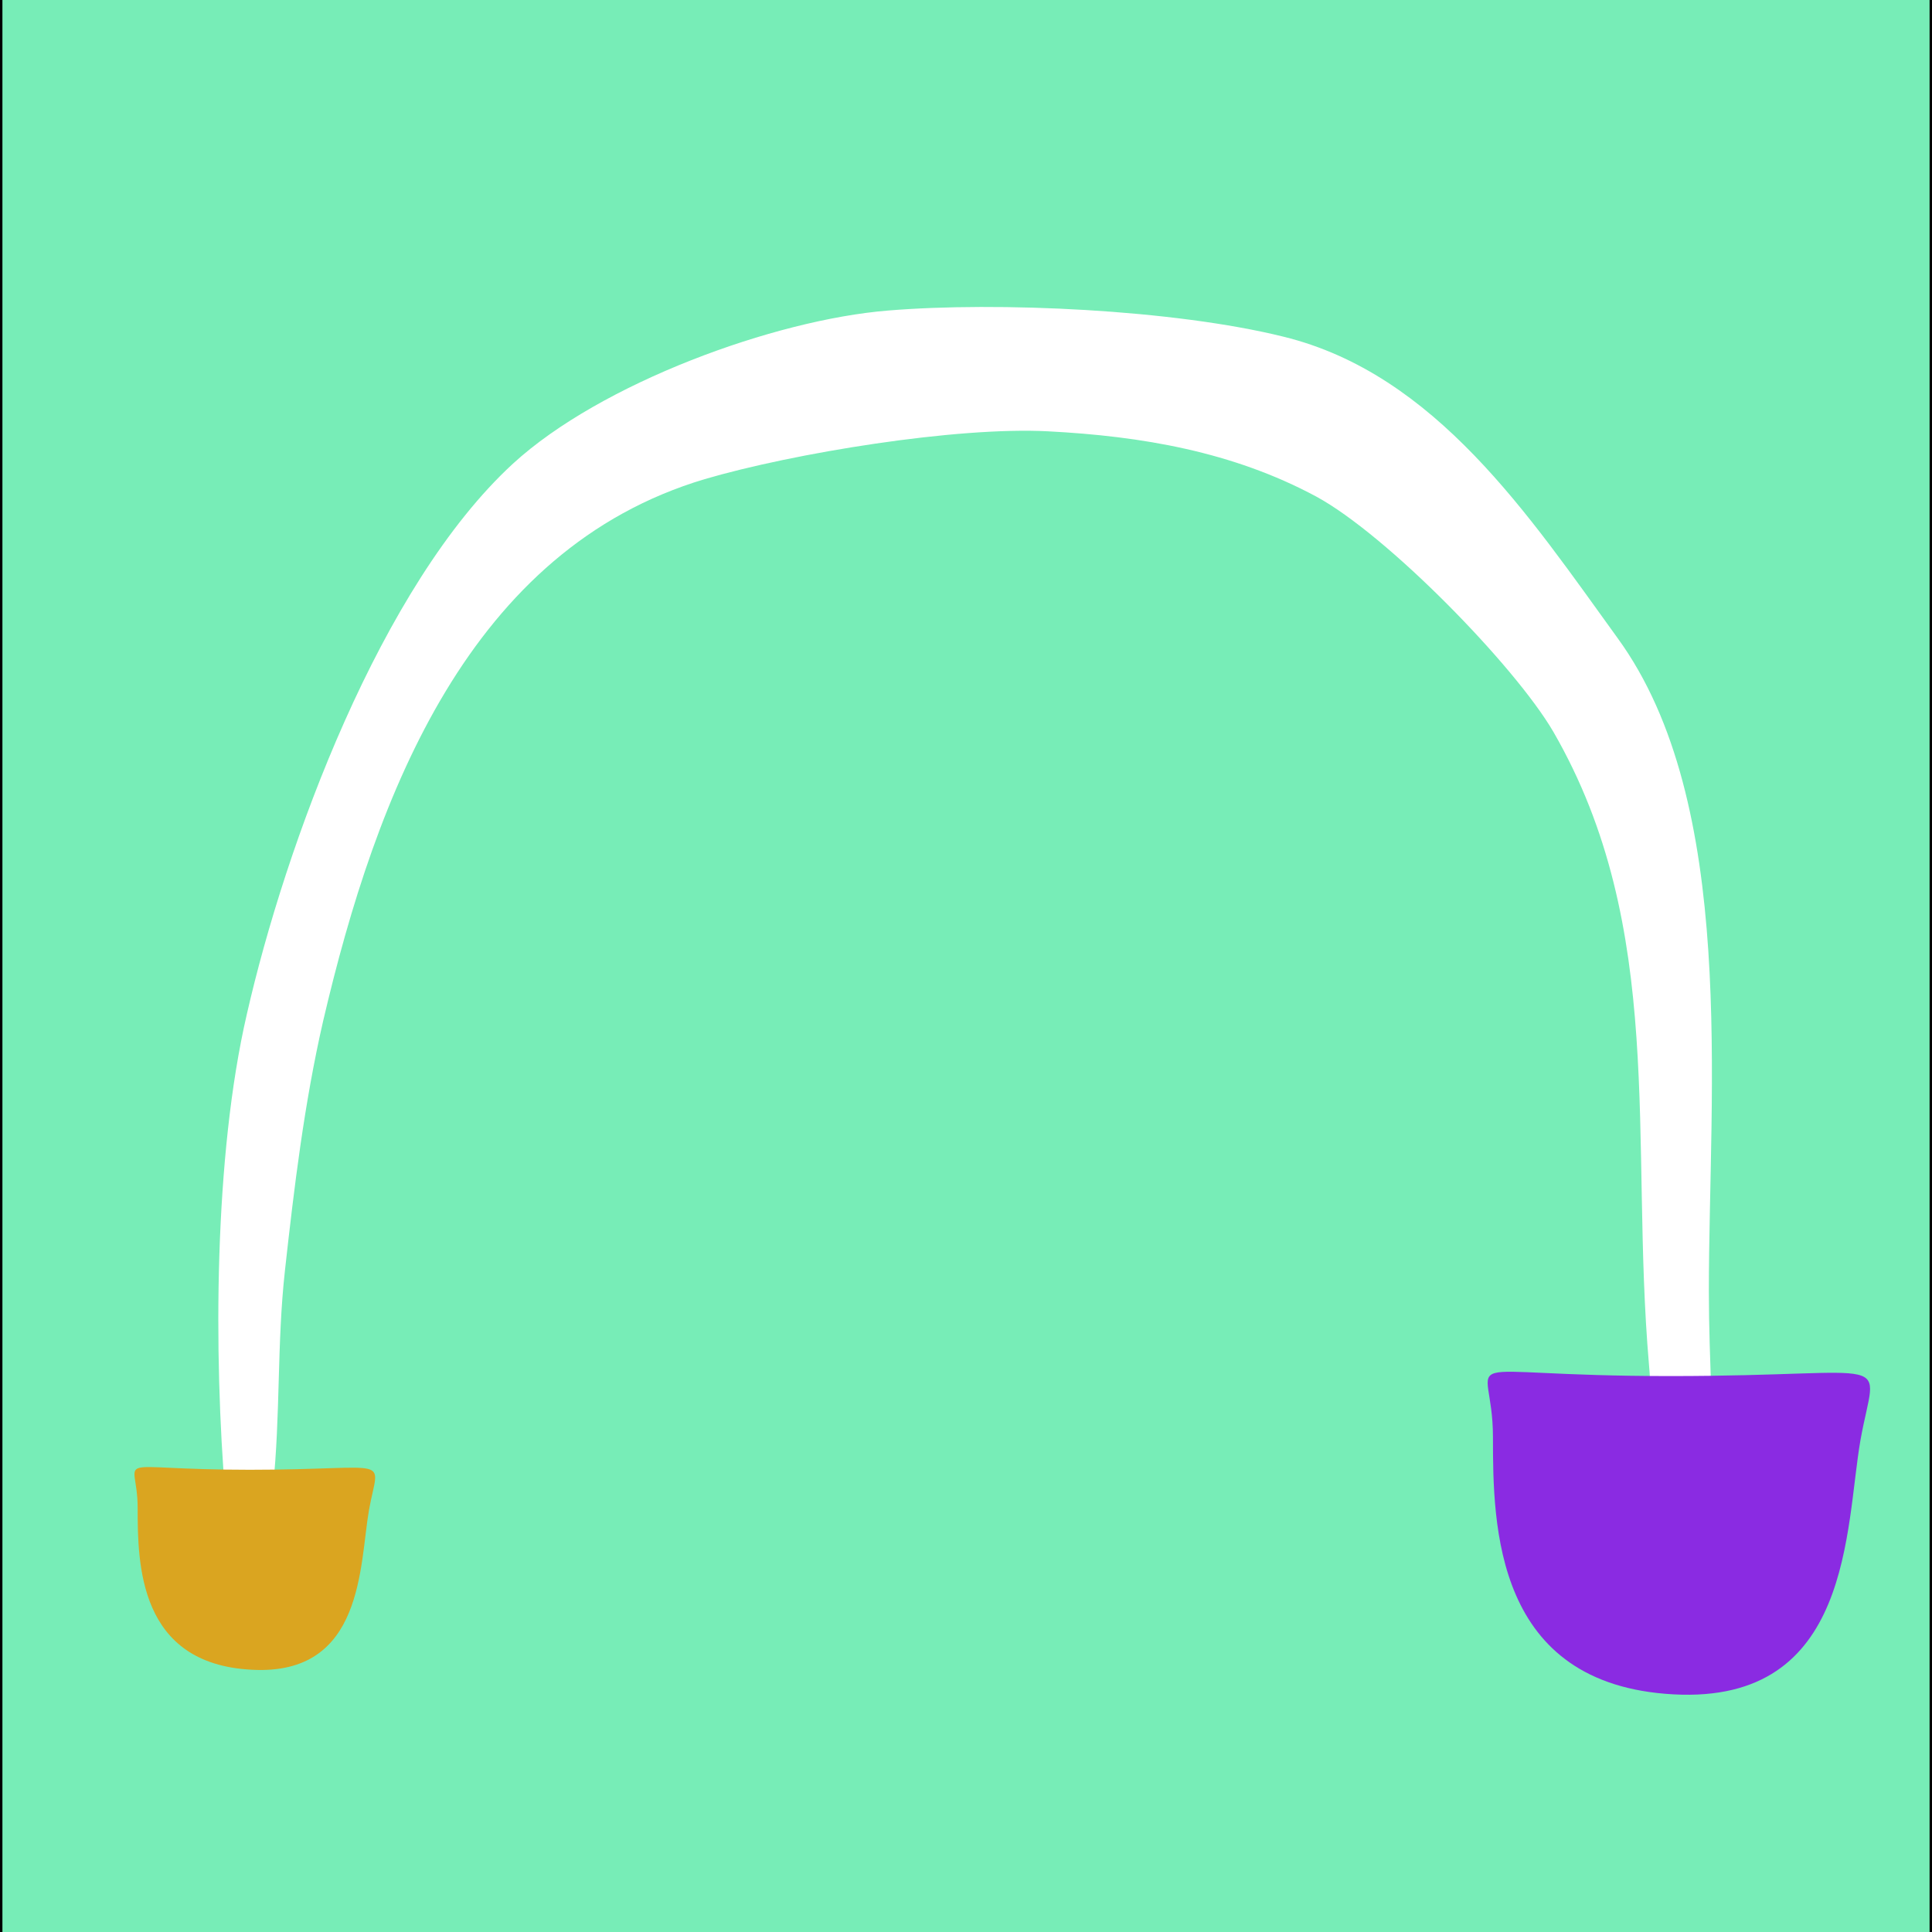 <svg version="1.2" xmlns="http://www.w3.org/2000/svg" viewBox="0 0 400 400" width="400" height="400">
	<rect x="0" y="0" width="400" height="400" fill="#333333" stroke="none"/>
	<title>bombarda</title>
	<style>
		.s0 { fill: #77edb7;stroke: #000000;stroke-miterlimit:10 } 
		.s1 { fill: #ffffff } 
		.s2 { fill: #daa520 } 
		.s3 { fill: #8a2be2 } 
	</style>
	<g id="Layer 1">
		<path id="pozadi" fill-rule="evenodd" class="s0" d="m400-1.4v402.8h-400v-402.8z"/>
		<path id="kouzlo" fill-rule="evenodd" class="s1" d="m48.5 328.1c2-1.9-1.5-15-1.8-17.8-2.5-30-2.4-70.9 4.4-100.3 8-35.1 27.7-88.8 55.1-114 18.2-16.7 54.2-29.8 77.6-31.7 22.8-1.9 59.3-0.2 81.9 5.4 31.5 7.7 50.9 37.1 69.2 62.4 24.9 34.2 18.9 93.4 18.9 135.2 0 14.6 1.1 29 1.1 43.7 0 5.5 1.7 14.4-0.1 19.8-0.1 0.4-1.3 1.8-1.8 1.4-1.7-1.3-0.8-1.4-5.5-1-7.4 0.5-4.6-32.1-6.1-48.7-4-46.4 3.7-90.3-19.8-131-8-13.7-34.5-40.8-49.1-48.7-17.3-9.3-36.2-12.5-55.5-13.5-19-1-52.7 4.5-71.1 9.9-48.6 14.5-68 65.1-79 112.2-3.9 17-6 34.4-7.9 51.6-1.7 15.3-0.9 29.9-2.5 45.1-1 9.2 0.4 18.5 3.6 27.8"/>
		<path id="start" fill-rule="evenodd" class="s2" d="m52.1 345.7c-23.4-1.2-23.6-21.9-23.6-33.5 0-11.6-6.8-7.9 23.2-7.9 30 0 26.8-3.3 24.7 8.3-2 11.4-1 34.4-24.3 33.1z"/>
		<path id="finish" fill-rule="evenodd" class="s3" d="m346.5 350.8c-37.1-2-37.4-34.9-37.4-53.3 0-18.5-11-12.6 36.7-12.6 47.7 0 42.7-5.2 39.4 13.2-3.2 18.2-1.6 54.7-38.7 52.7z"/>
	</g>
</svg>